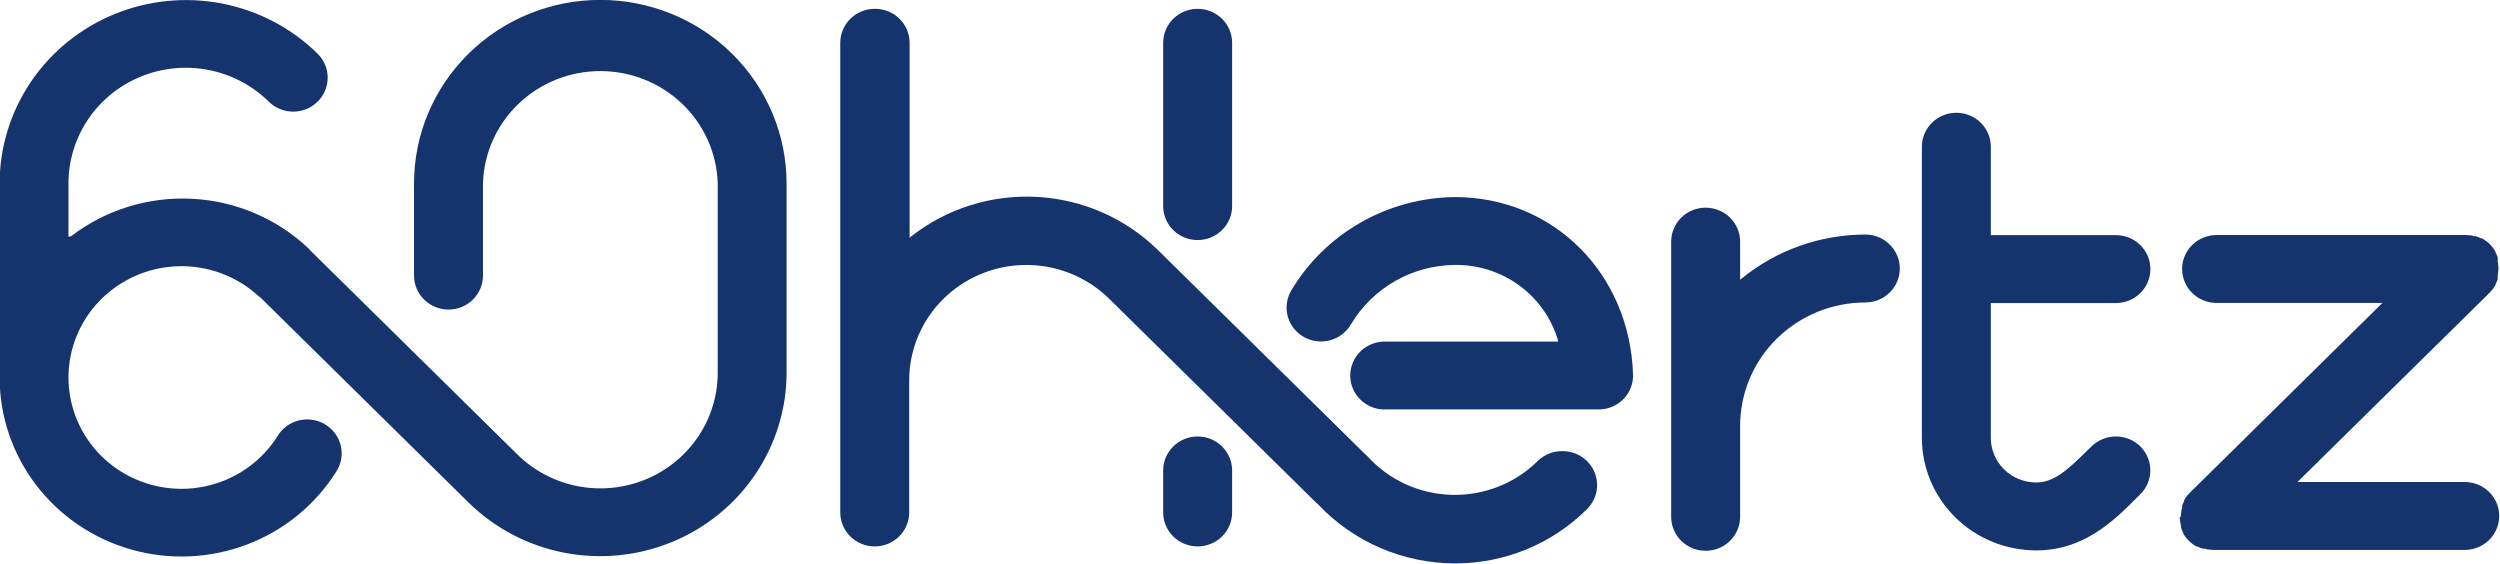 <svg width="794" height="179" viewBox="0 0 794 179" fill="none" xmlns="http://www.w3.org/2000/svg">
<g clip-path="url(#clip0_3155_3998)">
<path d="M82.438 94.216L148.639 159.43L148.795 159.584C157.075 167.73 167.62 173.276 179.098 175.52C190.576 177.765 202.473 176.608 213.283 172.195C224.094 167.782 233.334 160.311 239.837 150.727C246.339 141.143 249.812 129.875 249.816 118.347V58.249C249.816 42.792 243.583 27.969 232.489 17.039C221.394 6.109 206.346 -0.031 190.655 -0.031C174.965 -0.031 159.917 6.109 148.822 17.039C137.727 27.969 131.494 42.792 131.494 58.249V87.528C131.494 90.388 132.648 93.132 134.701 95.155C136.755 97.178 139.54 98.314 142.444 98.314C145.348 98.314 148.133 97.178 150.187 95.155C152.24 93.132 153.394 90.388 153.394 87.528V58.249C153.675 48.694 157.726 39.623 164.686 32.963C171.646 26.302 180.967 22.576 190.671 22.576C200.374 22.576 209.696 26.302 216.656 32.963C223.616 39.623 227.667 48.694 227.948 58.249V118.347C227.958 125.614 225.778 132.721 221.685 138.767C217.591 144.813 211.768 149.525 204.953 152.308C198.138 155.09 190.638 155.817 183.403 154.397C176.168 152.976 169.524 149.472 164.313 144.328V144.328L98.613 79.607L98.362 79.33C98.275 79.193 98.17 79.069 98.05 78.96C88.054 69.476 74.924 63.857 61.065 63.132C47.207 62.408 33.547 66.626 22.588 75.015L21.744 75.2V58.249C21.739 50.984 23.924 43.882 28.02 37.841C32.116 31.8 37.939 27.092 44.753 24.313C51.567 21.535 59.064 20.81 66.296 22.232C73.528 23.653 80.169 27.157 85.379 32.299C86.396 33.301 87.603 34.095 88.931 34.637C90.26 35.179 91.684 35.459 93.122 35.459C94.56 35.459 95.984 35.179 97.313 34.637C98.641 34.095 99.848 33.301 100.865 32.299C101.882 31.297 102.689 30.108 103.239 28.799C103.789 27.491 104.073 26.088 104.073 24.671C104.073 23.255 103.789 21.852 103.239 20.543C102.689 19.234 101.882 18.045 100.865 17.043C92.586 8.909 82.046 3.374 70.576 1.134C59.106 -1.106 47.22 0.052 36.417 4.459C25.613 8.867 16.378 16.328 9.874 25.901C3.371 35.474 -0.108 46.73 -0.125 58.249V119.888C-0.112 132.237 3.977 144.247 11.526 154.107C19.074 163.966 29.673 171.139 41.723 174.545C53.772 177.951 66.62 177.405 78.326 172.988C90.033 168.571 99.964 160.524 106.622 150.061C107.45 148.861 108.024 147.508 108.309 146.085C108.595 144.661 108.585 143.195 108.282 141.775C107.979 140.355 107.388 139.01 106.545 137.82C105.701 136.63 104.623 135.62 103.374 134.851C102.126 134.081 100.732 133.568 99.277 133.341C97.822 133.114 96.335 133.179 94.907 133.532C93.478 133.884 92.136 134.517 90.961 135.392C89.786 136.268 88.803 137.368 88.069 138.626C84.154 144.801 78.399 149.634 71.59 152.465C64.781 155.296 57.252 155.987 50.029 154.444C42.807 152.901 36.244 149.199 31.238 143.844C26.232 138.488 23.026 131.741 22.059 124.523C21.092 117.306 22.411 109.97 25.835 103.518C29.259 97.067 34.622 91.814 41.19 88.478C47.759 85.141 55.213 83.885 62.534 84.878C69.855 85.872 76.686 89.068 82.094 94.031L82.25 94.216H82.438Z" fill="#15346E"/>
<path d="M380.372 138.626C377.473 138.626 374.692 139.759 372.64 141.775C370.587 143.791 369.43 146.527 369.422 149.383V162.758C369.422 165.619 370.575 168.363 372.629 170.386C374.682 172.409 377.468 173.545 380.372 173.545C383.276 173.545 386.061 172.409 388.114 170.386C390.168 168.363 391.322 165.619 391.322 162.758V149.383C391.313 146.527 390.156 143.791 388.103 141.775C386.051 139.759 383.27 138.626 380.372 138.626V138.626Z" fill="#15346E"/>
<path d="M380.372 2.805C377.468 2.805 374.682 3.941 372.629 5.964C370.575 7.987 369.422 10.731 369.422 13.591V65.461C369.422 68.322 370.575 71.065 372.629 73.088C374.682 75.111 377.468 76.248 380.372 76.248C383.276 76.248 386.061 75.111 388.114 73.088C390.168 71.065 391.322 68.322 391.322 65.461V13.561C391.313 10.705 390.156 7.969 388.103 5.953C386.051 3.937 383.27 2.805 380.372 2.805V2.805Z" fill="#15346E"/>
<path d="M439.783 130.028H507.36C507.599 130.059 507.841 130.059 508.08 130.028C509.515 129.988 510.929 129.669 512.238 129.089C513.548 128.509 514.728 127.679 515.711 126.648C516.694 125.617 517.46 124.404 517.965 123.08C518.47 121.756 518.705 120.347 518.655 118.933C517.622 86.819 493.313 62.595 462.09 62.595C451.547 62.695 441.211 65.488 432.092 70.701C422.972 75.914 415.382 83.368 410.062 92.336C409.347 93.563 408.884 94.918 408.702 96.322C408.519 97.726 408.619 99.152 408.997 100.518C409.375 101.884 410.023 103.162 410.904 104.281C411.784 105.4 412.88 106.336 414.129 107.036C416.648 108.451 419.634 108.824 422.432 108.073C425.229 107.322 427.61 105.508 429.052 103.03C432.43 97.335 437.249 92.6 443.04 89.288C448.831 85.977 455.395 84.202 462.09 84.138C469.457 84.056 476.647 86.358 482.558 90.689C488.469 95.02 492.775 101.142 494.815 108.115V108.485H439.783C436.879 108.485 434.094 109.622 432.04 111.644C429.987 113.667 428.833 116.411 428.833 119.272C428.833 122.133 429.987 124.876 432.04 126.899C434.094 128.922 436.879 130.059 439.783 130.059V130.028Z" fill="#15346E"/>
<path d="M277.786 2.805C274.887 2.813 272.11 3.953 270.063 5.975C268.016 7.997 266.867 10.736 266.867 13.592V162.758C266.867 165.619 268.021 168.363 270.074 170.386C272.128 172.409 274.913 173.545 277.817 173.545C280.721 173.545 283.506 172.409 285.56 170.386C287.613 168.363 288.767 165.619 288.767 162.758V120.844C288.758 113.599 290.929 106.513 295.006 100.483C299.083 94.454 304.883 89.749 311.673 86.966C318.463 84.182 325.939 83.444 333.155 84.844C340.371 86.244 347.003 89.72 352.215 94.832V94.832L418.321 159.954L418.509 160.108L418.697 160.262C424.241 166.134 430.951 170.822 438.41 174.034C445.869 177.247 453.918 178.916 462.059 178.939C469.848 178.957 477.563 177.449 484.755 174.502C491.947 171.555 498.472 167.227 503.95 161.772C505.51 160.267 506.577 158.337 507.015 156.229C507.453 154.122 507.241 151.934 506.407 149.946C505.573 147.958 504.155 146.262 502.334 145.074C500.514 143.886 498.375 143.261 496.191 143.28V143.28C494.756 143.266 493.332 143.531 492 144.06C490.669 144.589 489.457 145.371 488.433 146.362C484.856 149.91 480.579 152.699 475.866 154.556C471.153 156.414 466.104 157.301 461.03 157.162C455.956 157.023 450.964 155.862 446.363 153.751C441.762 151.639 437.649 148.621 434.277 144.883L433.808 144.451C433.689 144.376 433.584 144.282 433.495 144.174L367.607 79.268C357.351 69.26 343.724 63.305 329.308 62.533C314.893 61.76 300.691 66.224 289.393 75.077L288.892 75.477V13.561C288.888 12.134 288.597 10.722 288.035 9.406C287.473 8.091 286.652 6.899 285.619 5.898C284.586 4.898 283.362 4.109 282.017 3.578C280.673 3.047 279.234 2.784 277.786 2.805V2.805Z" fill="#15346E"/>
<path d="M692.29 164.237C692.313 164.899 692.387 165.559 692.509 166.21C692.538 166.424 692.602 166.632 692.697 166.826V167.165V167.504L692.947 168.244C692.947 168.491 693.197 168.737 693.323 168.984V169.261C693.393 169.354 693.446 169.458 693.479 169.569L693.792 170.093C694.616 171.315 695.68 172.363 696.921 173.175L697.484 173.483L697.797 173.637H698.078C698.311 173.773 698.551 173.896 698.798 174.007L699.642 174.254H699.924H700.268L700.831 174.439C701.543 174.572 702.265 174.644 702.99 174.654H782.8C785.704 174.654 788.489 173.518 790.543 171.495C792.596 169.472 793.75 166.728 793.75 163.868C793.75 161.007 792.596 158.263 790.543 156.24C788.489 154.217 785.704 153.081 782.8 153.081H729.645L730.177 152.588L790.809 92.859C791.306 92.345 791.756 91.788 792.154 91.195C792.271 91.045 792.366 90.879 792.436 90.702L792.624 90.363V90.147C792.784 89.893 792.92 89.625 793.03 89.346C793.128 89.115 793.211 88.878 793.281 88.637V88.267C793.268 88.165 793.268 88.061 793.281 87.959C793.295 87.754 793.295 87.548 793.281 87.343C793.401 86.681 793.475 86.011 793.5 85.339V85.124C793.476 84.451 793.403 83.782 793.281 83.12C793.298 82.915 793.298 82.709 793.281 82.504C793.268 82.391 793.268 82.278 793.281 82.165V81.826C793.216 81.584 793.133 81.347 793.03 81.117C792.927 80.835 792.79 80.567 792.624 80.316V80.069L792.436 79.761C792.367 79.575 792.272 79.398 792.154 79.237C791.342 78.006 790.276 76.956 789.026 76.155L788.463 75.816L788.15 75.662H787.868L787.149 75.292L786.241 75.015H785.991H785.647L785.115 74.83C784.402 74.707 783.68 74.645 782.956 74.645H703.991C701.087 74.645 698.302 75.781 696.248 77.804C694.195 79.827 693.041 82.571 693.041 85.432C693.041 88.293 694.195 91.036 696.248 93.059C698.302 95.082 701.087 96.219 703.991 96.219H756.645L756.113 96.743L695.513 156.471C694.995 156.965 694.533 157.512 694.136 158.104L693.823 158.628C693.791 158.74 693.738 158.844 693.667 158.937V159.245C693.517 159.468 693.392 159.705 693.291 159.954L693.041 160.693V161.032V161.371C692.946 161.566 692.882 161.774 692.853 161.988C692.729 162.649 692.656 163.319 692.634 163.991L692.29 164.237Z" fill="#15346E"/>
<path d="M541.712 65.954C538.808 65.954 536.023 67.091 533.969 69.114C531.916 71.136 530.762 73.88 530.762 76.741V164.145C530.762 167.006 531.916 169.75 533.969 171.773C536.023 173.796 538.808 174.932 541.712 174.932C544.616 174.932 547.401 173.796 549.455 171.773C551.508 169.75 552.662 167.006 552.662 164.145V135.206C552.679 124.825 556.874 114.874 564.329 107.536C571.784 100.198 581.888 96.073 592.426 96.065C595.33 96.065 598.116 94.928 600.169 92.905C602.223 90.882 603.376 88.139 603.376 85.278C603.376 82.417 602.223 79.674 600.169 77.65C598.116 75.628 595.33 74.491 592.426 74.491C578.09 74.512 564.208 79.448 553.163 88.452L552.662 88.853V76.741C552.662 73.88 551.508 71.136 549.455 69.114C547.401 67.091 544.616 65.954 541.712 65.954Z" fill="#15346E"/>
<path d="M621.334 35.812C618.43 35.812 615.645 36.949 613.592 38.972C611.538 40.995 610.384 43.739 610.384 46.599V139.058C610.393 148.537 614.219 157.626 621.023 164.329C627.827 171.031 637.053 174.801 646.676 174.809C661.755 174.809 671.204 165.563 678.775 157.95L679.745 156.995C680.76 155.995 681.564 154.809 682.114 153.502C682.663 152.196 682.945 150.796 682.945 149.383C682.945 147.969 682.663 146.569 682.114 145.263C681.564 143.957 680.76 142.77 679.745 141.77C678.73 140.77 677.525 139.977 676.199 139.436C674.873 138.895 673.452 138.617 672.017 138.617C670.582 138.617 669.161 138.895 667.835 139.436C666.509 139.977 665.304 140.77 664.29 141.77L663.288 142.726C656.687 149.259 652.37 153.235 646.676 153.235C642.859 153.235 639.198 151.741 636.499 149.083C633.801 146.424 632.284 142.818 632.284 139.058V96.25H672.017C674.921 96.25 677.706 95.113 679.76 93.09C681.813 91.067 682.967 88.324 682.967 85.463C682.967 82.602 681.813 79.858 679.76 77.835C677.706 75.812 674.921 74.676 672.017 74.676H632.284V46.569C632.276 43.713 631.119 40.977 629.066 38.961C627.013 36.945 624.233 35.812 621.334 35.812V35.812Z" fill="#15346E"/>
</g>
<defs>
<clipPath id="clip0_3155_3998">
<rect width="794" height="179" fill="white"/>
</clipPath>
</defs>
</svg>
